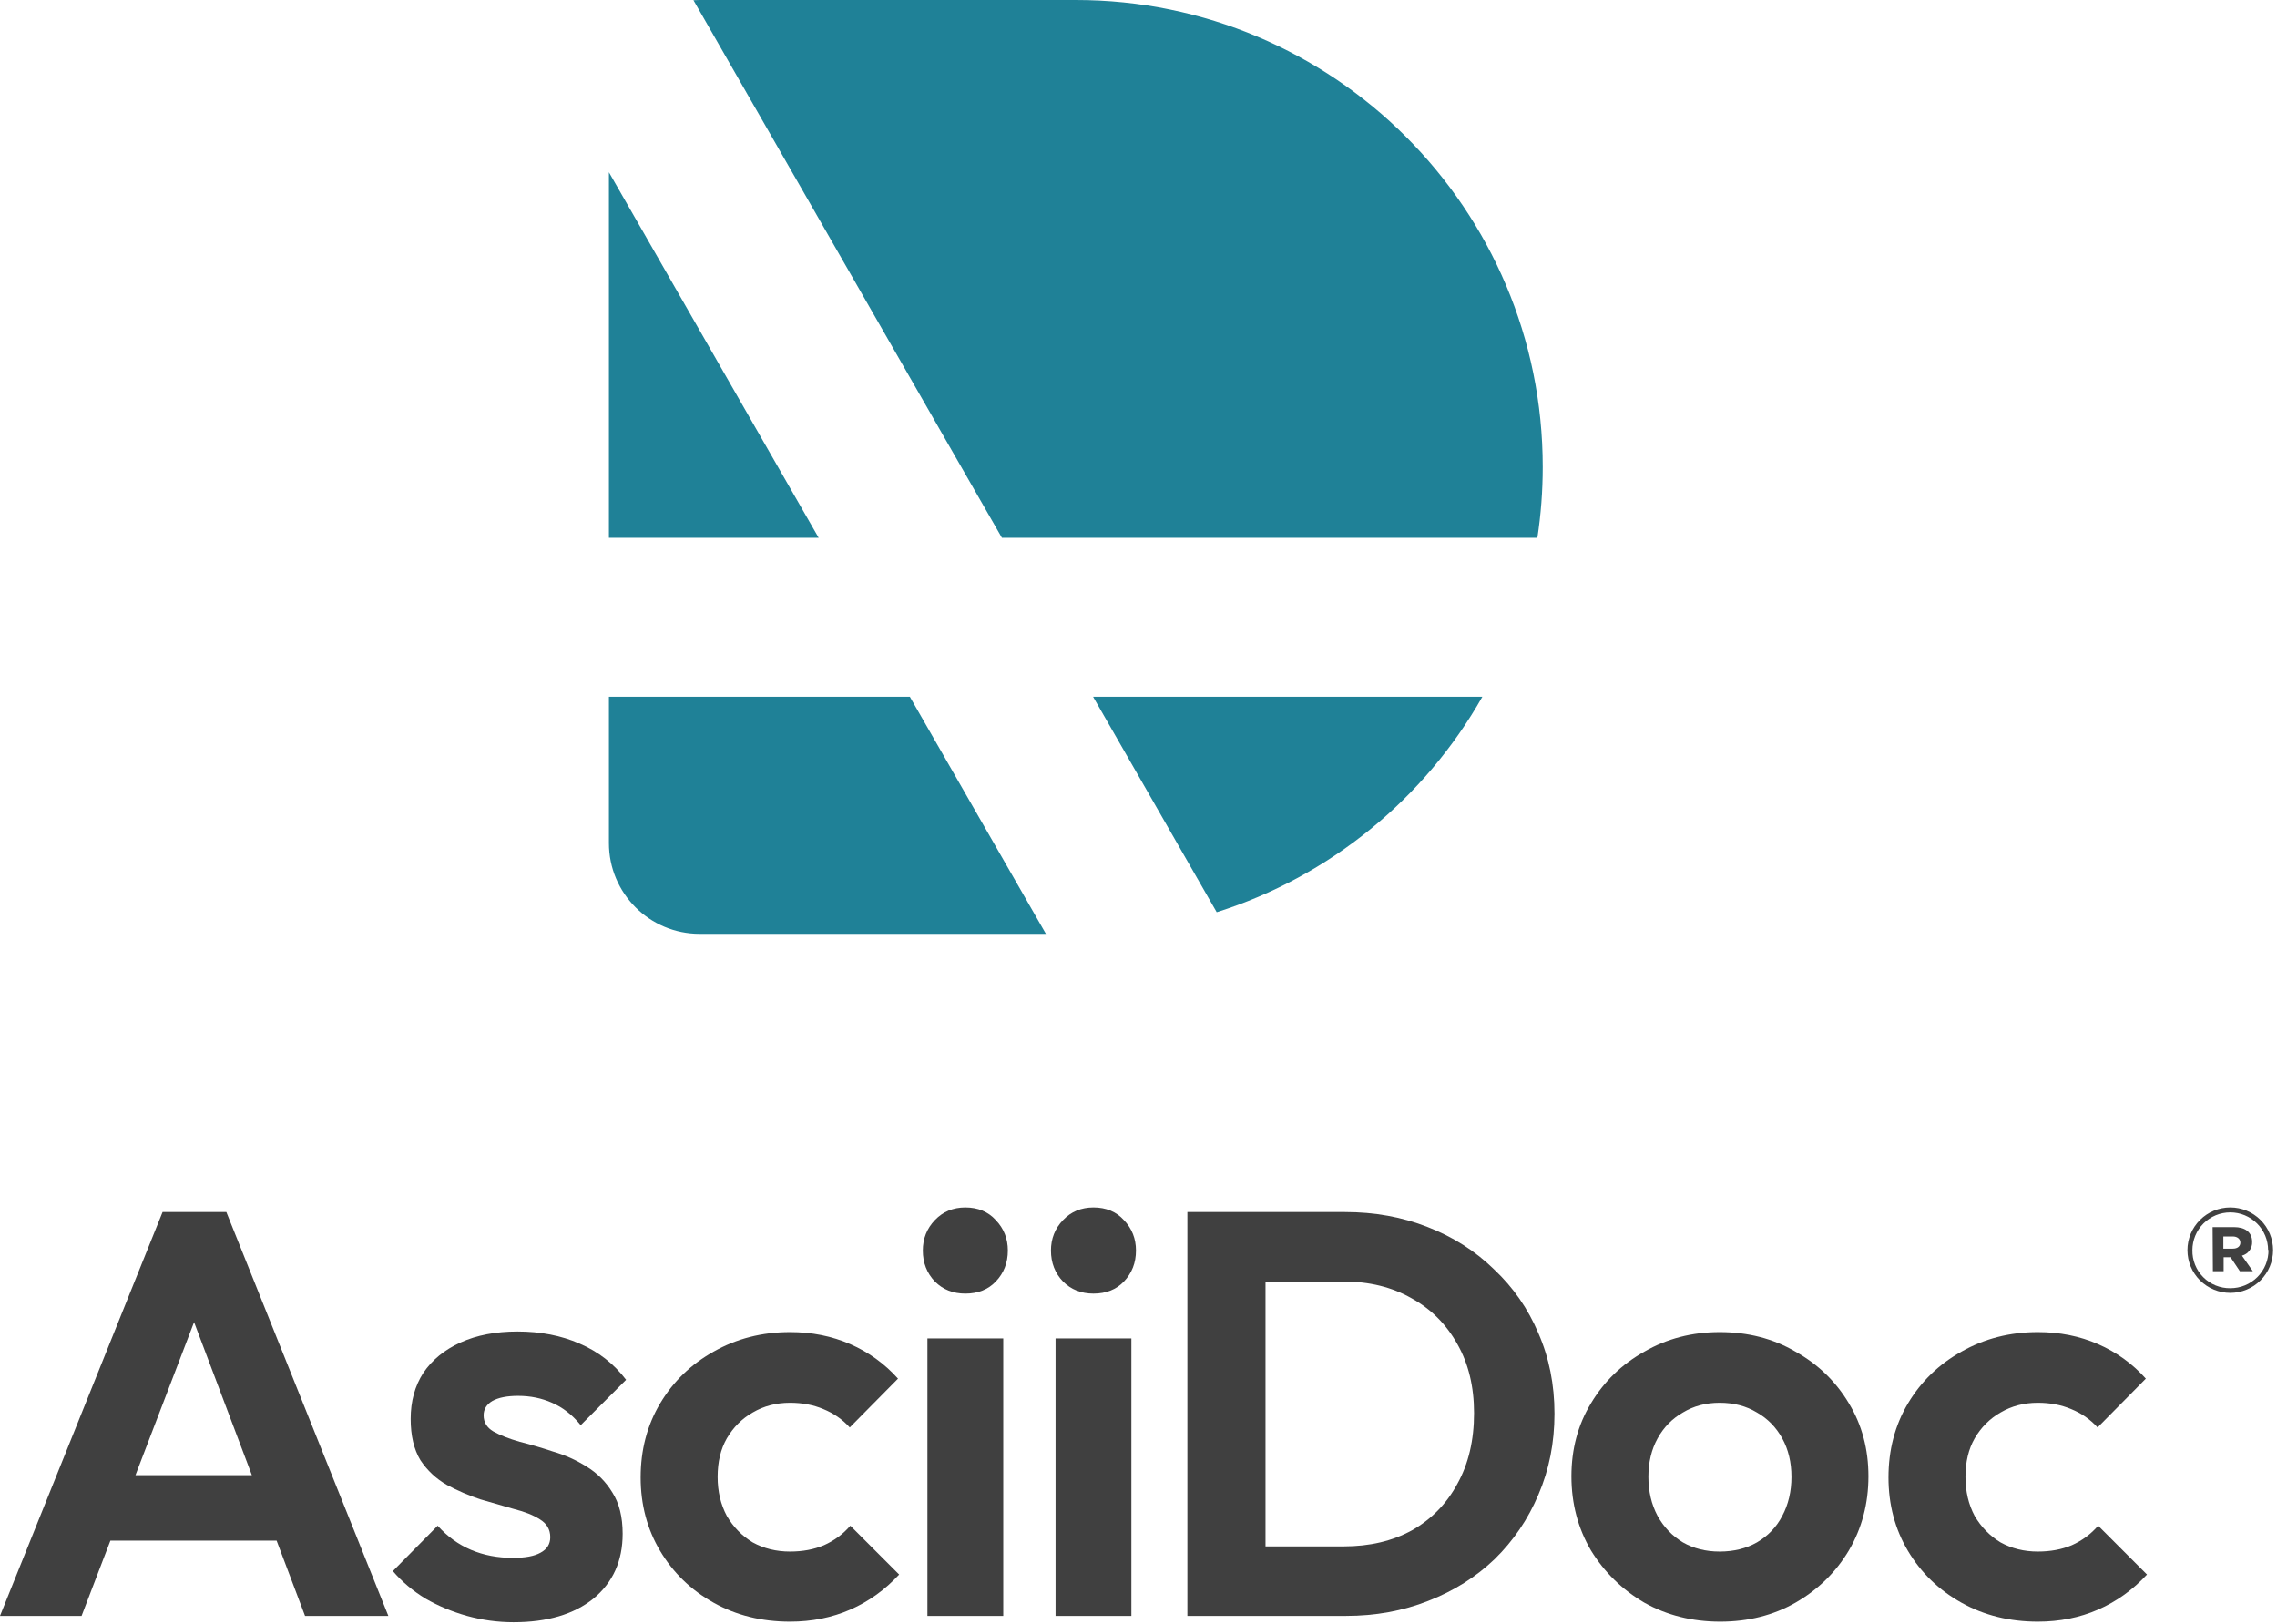 <svg width="478" height="341" viewBox="0 0 478 341" fill="none" xmlns="http://www.w3.org/2000/svg">
<path d="M127.827 112.891V36.157L171.855 112.891H127.827Z" fill="#1F8197"/>
<path d="M127.827 146.258V176.993C127.827 187.507 136.35 196.03 146.864 196.03H219.558L191 146.258H127.827Z" fill="#1F8197"/>
<path d="M229.469 146.258L255.42 191.488C279.218 183.964 299.089 167.604 311.182 146.258H229.469Z" fill="#1F8197"/>
<path d="M322.735 112.891C323.474 108.04 323.857 103.072 323.857 98.015C323.857 43.883 279.974 0 225.842 0H146.864C146.43 0 146.001 0.014 145.574 0.043L210.324 112.891H322.735Z" fill="#1F8197"/>
<path d="M0 339.209L34.129 254.429H47.516L81.524 339.209H64.037L37.747 269.624H43.777L17.125 339.209H0ZM18.09 323.411V309.663H63.676V323.411H18.09Z" fill="#404040"/>
<path d="M107.795 340.536C104.499 340.536 101.243 340.094 98.027 339.209C94.891 338.325 91.997 337.119 89.344 335.591C86.691 333.983 84.4 332.054 82.47 329.803L91.877 320.275C93.886 322.527 96.218 324.215 98.871 325.341C101.524 326.466 104.459 327.029 107.675 327.029C110.248 327.029 112.177 326.667 113.464 325.944C114.83 325.22 115.514 324.135 115.514 322.687C115.514 321.079 114.79 319.833 113.343 318.949C111.976 318.065 110.167 317.341 107.916 316.778C105.665 316.135 103.293 315.452 100.801 314.728C98.389 313.924 96.057 312.919 93.806 311.713C91.555 310.427 89.706 308.698 88.259 306.527C86.892 304.276 86.209 301.382 86.209 297.844C86.209 294.146 87.093 290.93 88.862 288.196C90.711 285.463 93.324 283.332 96.701 281.805C100.077 280.277 104.057 279.513 108.64 279.513C113.464 279.513 117.805 280.358 121.664 282.046C125.604 283.734 128.86 286.267 131.433 289.644L121.905 299.171C120.137 297 118.127 295.432 115.876 294.468C113.705 293.503 111.333 293.02 108.76 293.02C106.429 293.02 104.62 293.382 103.333 294.106C102.127 294.829 101.524 295.834 101.524 297.121C101.524 298.568 102.208 299.693 103.575 300.497C105.022 301.301 106.871 302.025 109.122 302.668C111.373 303.231 113.705 303.914 116.117 304.718C118.609 305.442 120.941 306.487 123.111 307.854C125.363 309.221 127.171 311.03 128.538 313.281C129.985 315.532 130.709 318.426 130.709 321.964C130.709 327.672 128.659 332.215 124.559 335.591C120.458 338.888 114.871 340.536 107.795 340.536Z" fill="#404040"/>
<path d="M165.843 340.415C159.894 340.415 154.547 339.089 149.804 336.436C145.06 333.782 141.322 330.164 138.588 325.582C135.855 320.999 134.488 315.854 134.488 310.145C134.488 304.357 135.855 299.171 138.588 294.588C141.322 290.005 145.06 286.388 149.804 283.734C154.628 281.001 159.974 279.634 165.843 279.634C170.426 279.634 174.647 280.478 178.506 282.167C182.365 283.855 185.702 286.267 188.516 289.402L178.386 299.653C176.858 297.965 175.009 296.679 172.838 295.794C170.748 294.91 168.416 294.468 165.843 294.468C162.949 294.468 160.336 295.151 158.005 296.518C155.753 297.804 153.944 299.613 152.578 301.945C151.291 304.196 150.648 306.889 150.648 310.025C150.648 313.08 151.291 315.813 152.578 318.225C153.944 320.557 155.753 322.406 158.005 323.773C160.336 325.059 162.949 325.702 165.843 325.702C168.497 325.702 170.868 325.26 172.959 324.376C175.129 323.411 176.979 322.044 178.506 320.275L188.757 330.526C185.782 333.742 182.365 336.194 178.506 337.883C174.647 339.571 170.426 340.415 165.843 340.415Z" fill="#404040"/>
<path d="M194.689 339.209V280.961H210.608V339.209H194.689ZM202.648 271.554C200.076 271.554 197.945 270.71 196.257 269.021C194.568 267.253 193.724 265.082 193.724 262.509C193.724 260.017 194.568 257.886 196.257 256.118C197.945 254.349 200.076 253.464 202.648 253.464C205.301 253.464 207.432 254.349 209.04 256.118C210.728 257.886 211.573 260.017 211.573 262.509C211.573 265.082 210.728 267.253 209.04 269.021C207.432 270.71 205.301 271.554 202.648 271.554Z" fill="#404040"/>
<path d="M221.588 339.209V280.961H237.507V339.209H221.588ZM229.547 271.554C226.975 271.554 224.844 270.71 223.156 269.021C221.467 267.253 220.623 265.082 220.623 262.509C220.623 260.017 221.467 257.886 223.156 256.118C224.844 254.349 226.975 253.464 229.547 253.464C232.2 253.464 234.331 254.349 235.939 256.118C237.627 257.886 238.472 260.017 238.472 262.509C238.472 265.082 237.627 267.253 235.939 269.021C234.331 270.71 232.2 271.554 229.547 271.554Z" fill="#404040"/>
<path d="M260.477 339.209V324.617H282.064C287.531 324.617 292.315 323.491 296.415 321.24C300.516 318.909 303.691 315.653 305.943 311.472C308.274 307.291 309.44 302.347 309.44 296.638C309.44 291.091 308.274 286.267 305.943 282.167C303.611 277.986 300.395 274.77 296.295 272.519C292.194 270.187 287.451 269.021 282.064 269.021H260.115V254.429H282.305C288.577 254.429 294.365 255.474 299.671 257.565C305.058 259.655 309.721 262.63 313.661 266.489C317.681 270.268 320.776 274.73 322.947 279.875C325.198 285.021 326.324 290.649 326.324 296.759C326.324 302.869 325.198 308.537 322.947 313.763C320.776 318.909 317.721 323.411 313.781 327.27C309.842 331.049 305.179 333.983 299.792 336.074C294.486 338.164 288.737 339.209 282.547 339.209H260.477ZM249.262 339.209V254.429H265.663V339.209H249.262Z" fill="#404040"/>
<path d="M361.116 340.415C355.246 340.415 349.94 339.089 345.197 336.436C340.534 333.702 336.795 330.044 333.981 325.461C331.247 320.798 329.881 315.612 329.881 309.904C329.881 304.196 331.247 299.09 333.981 294.588C336.715 290.005 340.453 286.388 345.197 283.734C349.94 281.001 355.206 279.634 360.995 279.634C366.944 279.634 372.251 281.001 376.914 283.734C381.657 286.388 385.396 290.005 388.129 294.588C390.863 299.09 392.23 304.196 392.23 309.904C392.23 315.612 390.863 320.798 388.129 325.461C385.396 330.044 381.657 333.702 376.914 336.436C372.251 339.089 366.985 340.415 361.116 340.415ZM360.995 325.702C363.97 325.702 366.583 325.059 368.834 323.773C371.165 322.406 372.934 320.557 374.14 318.225C375.426 315.813 376.07 313.08 376.07 310.025C376.07 306.97 375.426 304.276 374.14 301.945C372.854 299.613 371.085 297.804 368.834 296.518C366.583 295.151 363.97 294.468 360.995 294.468C358.101 294.468 355.528 295.151 353.277 296.518C351.026 297.804 349.257 299.613 347.97 301.945C346.684 304.276 346.041 306.97 346.041 310.025C346.041 313.08 346.684 315.813 347.97 318.225C349.257 320.557 351.026 322.406 353.277 323.773C355.528 325.059 358.101 325.702 360.995 325.702Z" fill="#404040"/>
<path d="M427.795 340.415C421.846 340.415 416.499 339.089 411.756 336.436C407.012 333.782 403.274 330.164 400.54 325.582C397.807 320.999 396.44 315.854 396.44 310.145C396.44 304.357 397.807 299.171 400.54 294.588C403.274 290.005 407.012 286.388 411.756 283.734C416.58 281.001 421.926 279.634 427.795 279.634C432.378 279.634 436.599 280.478 440.458 282.167C444.317 283.855 447.654 286.267 450.468 289.402L440.337 299.653C438.81 297.965 436.961 296.679 434.79 295.794C432.699 294.91 430.368 294.468 427.795 294.468C424.901 294.468 422.288 295.151 419.956 296.518C417.705 297.804 415.896 299.613 414.529 301.945C413.243 304.196 412.6 306.889 412.6 310.025C412.6 313.08 413.243 315.813 414.529 318.225C415.896 320.557 417.705 322.406 419.956 323.773C422.288 325.059 424.901 325.702 427.795 325.702C430.448 325.702 432.82 325.26 434.911 324.376C437.081 323.411 438.93 322.044 440.458 320.275L450.709 330.526C447.734 333.742 444.317 336.194 440.458 337.883C436.599 339.571 432.378 340.415 427.795 340.415Z" fill="#404040"/>
<path d="M459.203 262.432C459.203 260.054 460.15 257.773 461.836 256.091C463.521 254.409 465.807 253.464 468.191 253.464C470.575 253.464 472.861 254.409 474.546 256.091C476.232 257.773 477.178 260.054 477.178 262.432V262.432C477.178 264.811 476.232 267.092 474.546 268.774C472.861 270.456 470.575 271.401 468.191 271.401C465.807 271.401 463.521 270.456 461.836 268.774C460.15 267.092 459.203 264.811 459.203 262.432ZM476.138 262.432C476.138 260.329 475.301 258.312 473.811 256.825C472.32 255.338 470.299 254.502 468.191 254.502C466.083 254.502 464.062 255.338 462.571 256.825C461.081 258.312 460.243 260.329 460.243 262.432V262.432C460.222 263.482 460.413 264.526 460.804 265.501C461.195 266.476 461.779 267.362 462.52 268.108C463.262 268.853 464.146 269.442 465.12 269.839C466.094 270.237 467.139 270.435 468.191 270.422C469.25 270.427 470.299 270.222 471.278 269.819C472.256 269.416 473.145 268.823 473.892 268.074C474.639 267.325 475.229 266.435 475.628 265.457C476.027 264.478 476.227 263.43 476.217 262.374L476.138 262.432ZM464.482 257.596H469.015C471.193 257.596 472.783 258.575 472.783 260.69C472.813 261.344 472.617 261.989 472.228 262.517C471.838 263.044 471.279 263.422 470.644 263.588L472.94 266.858H470.212L468.25 263.921H466.798V266.858H464.541L464.482 257.596ZM468.701 262.119C469.741 262.119 470.31 261.61 470.31 260.846C470.31 260.083 469.682 259.554 468.701 259.554H466.739V262.119H468.701Z" fill="#404040"/>
</svg>
